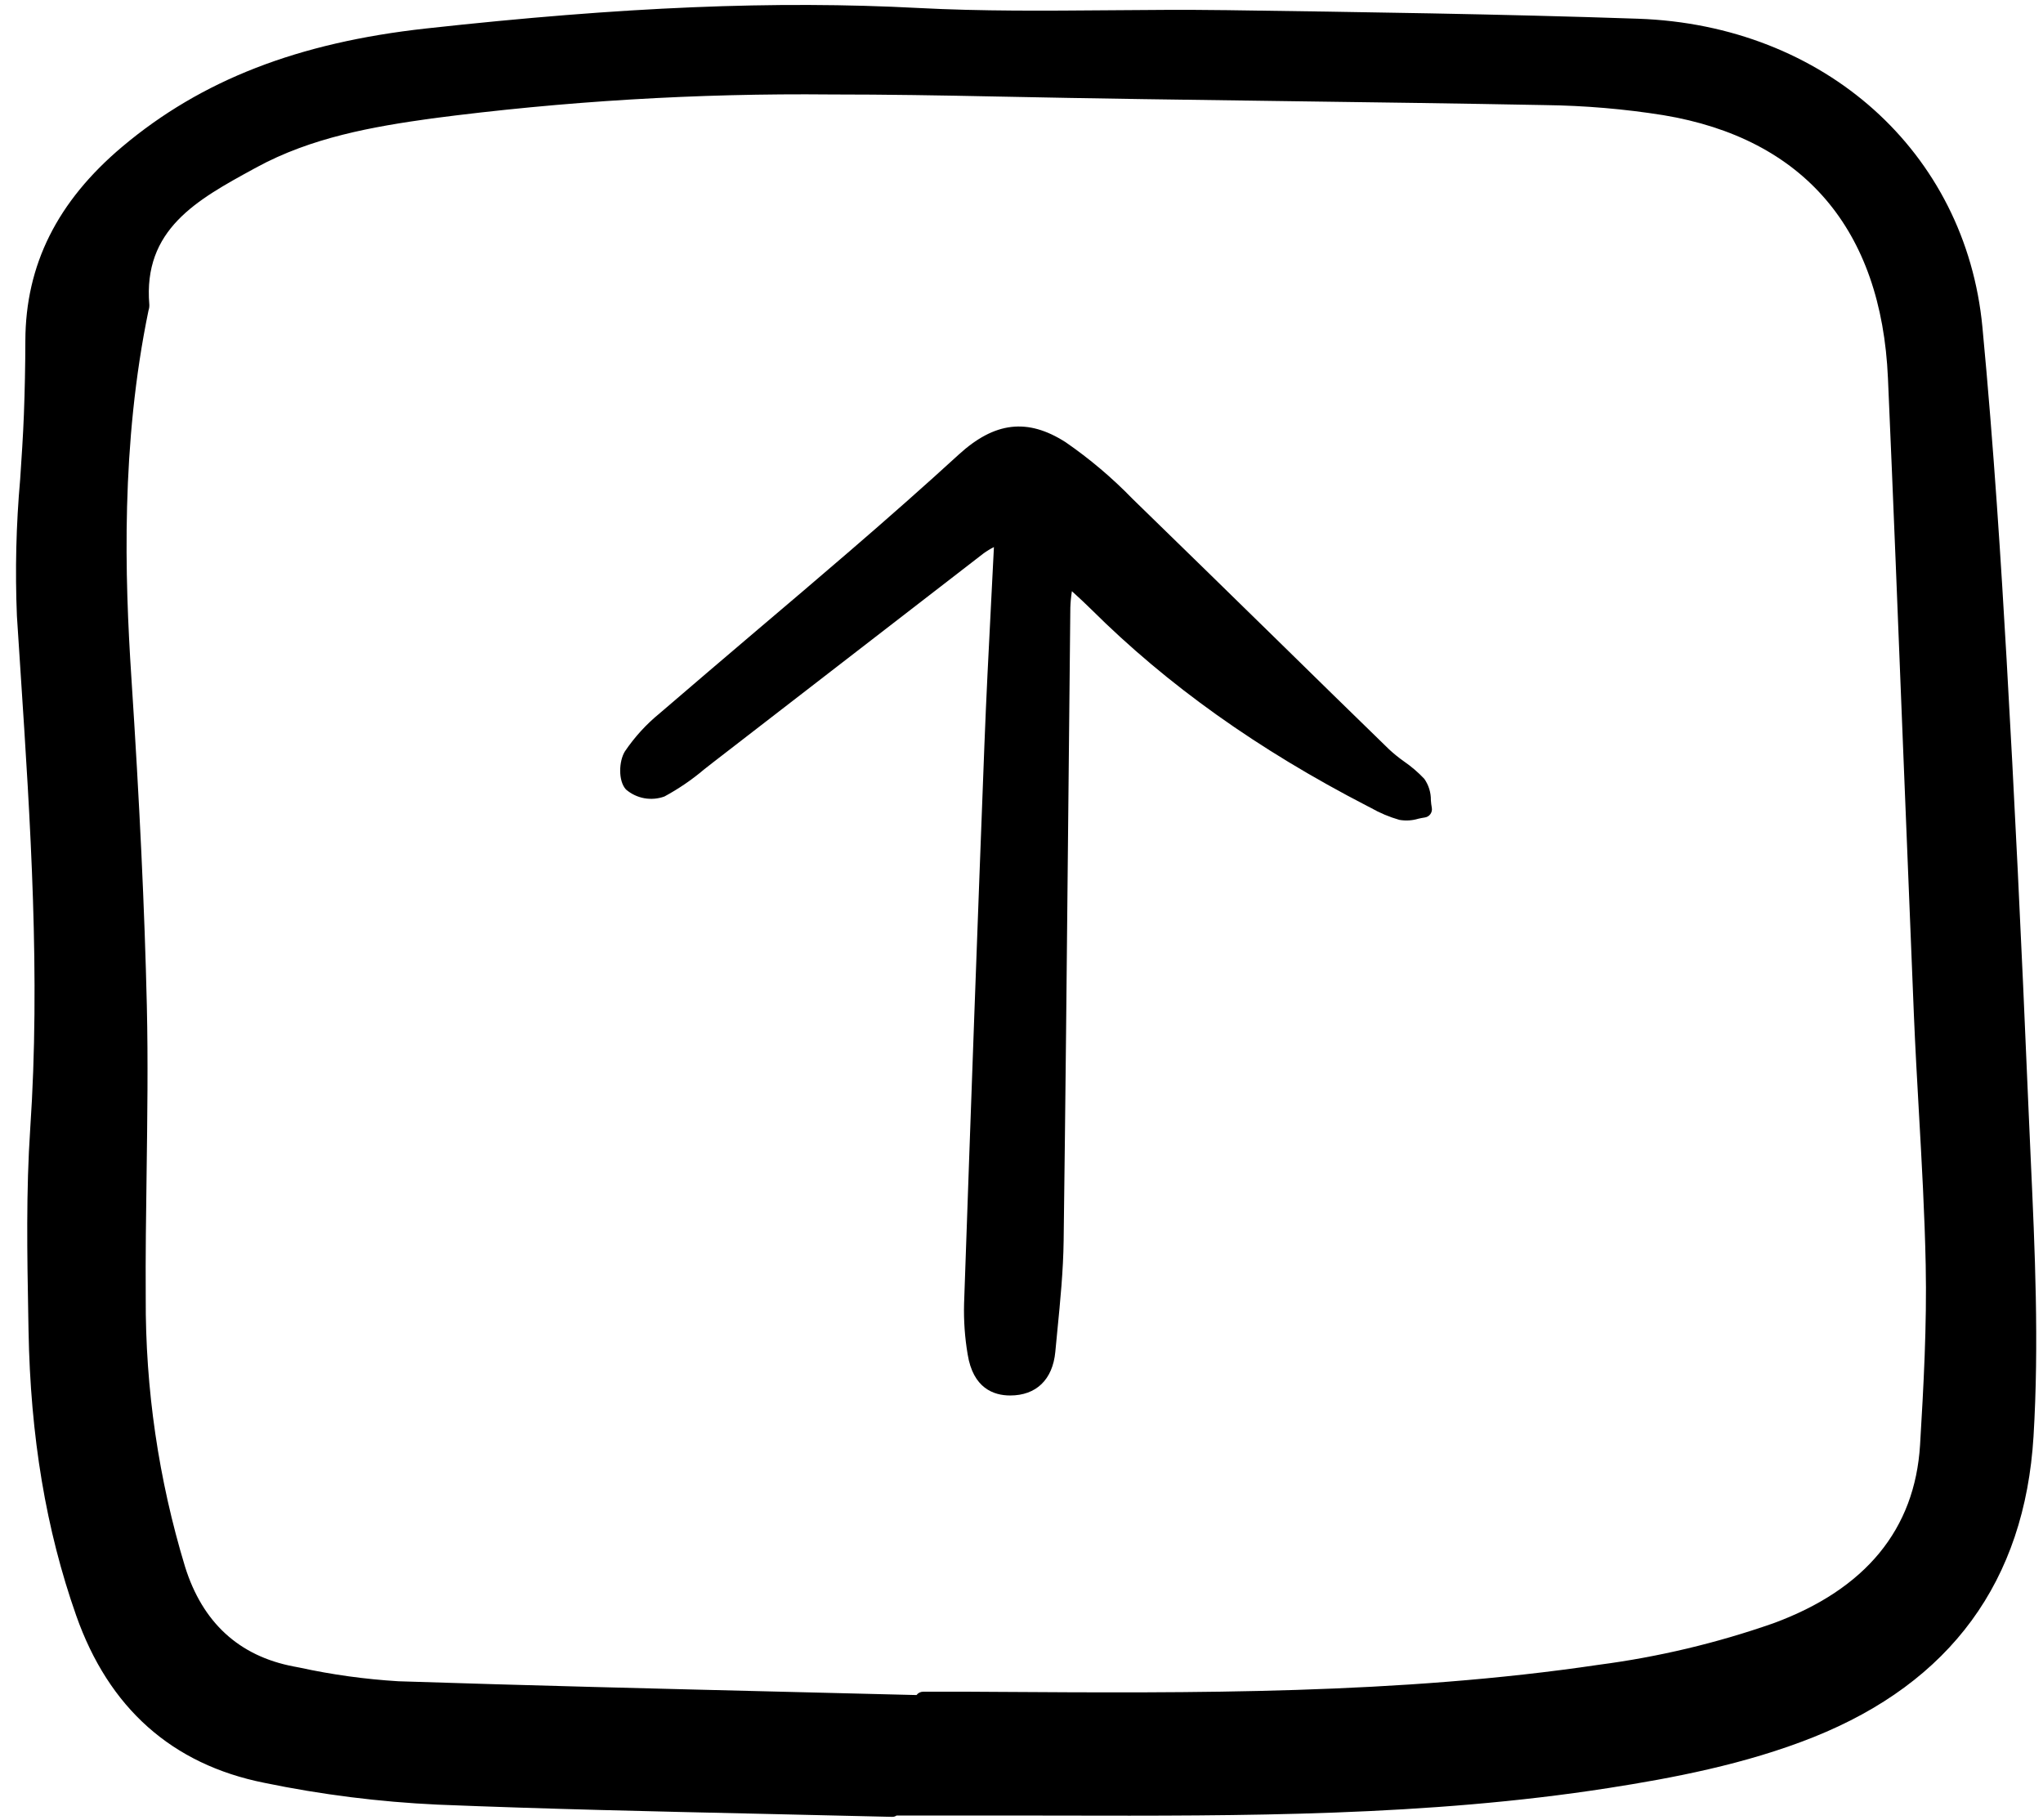<svg width="165" height="147" viewBox="0 0 165 147" fill="none" xmlns="http://www.w3.org/2000/svg">
<g clip-path="url(#clip0)">
<path d="M163.823 89.403C163.255 75.869 162.679 64.038 162.06 53.246C161.635 45.844 161.029 36.105 160.107 26.416C158.765 12.267 147.327 2.027 132.292 1.512C121.194 1.132 109.905 0.973 98.987 0.819H98.885C95.765 0.776 92.593 0.802 89.526 0.829C84.49 0.87 79.283 0.915 74.188 0.646C62.612 0.037 50.346 0.547 34.425 2.299C24.064 3.439 16.268 6.47 9.886 11.838C4.626 16.263 2.062 21.394 2.048 27.526C2.043 29.512 2.004 31.514 1.93 33.473C1.864 35.209 1.744 36.981 1.63 38.694C1.302 42.37 1.214 46.064 1.366 49.751C1.464 51.293 1.564 52.835 1.667 54.377C2.457 66.407 3.273 78.847 2.443 91.12C2.101 96.191 2.194 101.362 2.285 106.363L2.304 107.449C2.455 116.016 3.715 123.549 6.156 130.476C8.788 137.948 13.897 142.491 21.342 143.979C25.949 144.933 30.625 145.521 35.325 145.74C44.091 146.097 53.007 146.294 61.63 146.486C65.111 146.563 68.591 146.643 72.07 146.728H72.084C72.2 146.726 72.314 146.689 72.409 146.62H75.436C77.663 146.62 79.891 146.62 82.118 146.62L85.789 146.626C100.269 146.656 115.26 146.684 129.888 144.403C134.99 143.608 140.948 142.496 146.467 140.289C157.545 135.859 163.523 127.69 164.234 116.01C164.689 108.502 164.346 100.947 164.011 93.64C163.948 92.227 163.884 90.815 163.823 89.403ZM11.859 81.216C11.677 73.395 11.279 64.962 10.608 54.684C10.078 46.579 9.755 35.894 11.995 25.067C12.046 24.919 12.068 24.763 12.06 24.606C11.543 18.524 15.907 16.142 20.526 13.62L20.687 13.532C25.171 11.084 30.133 10.23 34.832 9.572C45.531 8.171 56.316 7.522 67.107 7.629C71.597 7.629 76.029 7.703 80.371 7.793C88.277 7.959 96.316 8.067 104.088 8.17C110.873 8.261 117.886 8.355 124.784 8.487C127.981 8.526 131.17 8.797 134.327 9.299C145.675 11.181 151.951 18.523 152.477 30.532C152.909 40.397 153.306 50.431 153.69 60.133C153.979 67.404 154.272 74.675 154.572 81.946C154.682 84.576 154.832 87.246 154.978 89.829C155.207 93.871 155.444 98.053 155.527 102.159C155.626 107.016 155.354 112.002 155.071 116.69C154.654 123.515 150.662 128.364 143.208 131.1C138.643 132.696 133.924 133.818 129.127 134.446C112.967 136.842 96.385 136.736 80.343 136.634L78.236 136.621C77.39 136.616 76.547 136.617 75.704 136.621H74.557C74.452 136.621 74.35 136.646 74.257 136.693C74.164 136.74 74.083 136.807 74.022 136.891C70.529 136.802 67.037 136.716 63.544 136.632C53.261 136.379 42.631 136.119 32.18 135.778C29.487 135.615 26.811 135.245 24.175 134.67L23.712 134.582C19.303 133.74 16.353 131.032 14.945 126.526C12.806 119.482 11.736 112.159 11.77 104.801C11.747 101.433 11.795 98.01 11.841 94.699C11.899 90.281 11.963 85.712 11.859 81.216Z" fill="black"/>
<path d="M53.663 64.324C54.807 63.705 55.884 62.97 56.876 62.129C57.107 61.947 57.337 61.765 57.569 61.586C60.923 58.996 64.275 56.406 67.626 53.815C71.56 50.772 75.496 47.731 79.434 44.692C79.699 44.499 79.98 44.328 80.273 44.181C80.2 45.665 80.125 47.13 80.05 48.575C79.844 52.577 79.65 56.359 79.503 60.194C78.965 74.188 78.429 88.938 77.862 105.288C77.826 106.655 77.922 108.024 78.151 109.373C78.59 112.12 80.259 112.698 81.583 112.698H81.586C83.692 112.698 85.019 111.412 85.231 109.175C85.284 108.599 85.341 108.024 85.397 107.447C85.631 105.075 85.872 102.623 85.904 100.194C86.05 89.03 86.16 77.679 86.267 66.702C86.324 60.827 86.383 54.952 86.444 49.077C86.458 48.63 86.501 48.185 86.571 47.744L86.624 47.793C87.196 48.317 87.671 48.752 88.126 49.205C94.283 55.328 101.583 60.528 110.442 65.103L110.694 65.232C111.426 65.651 112.205 65.979 113.016 66.211C113.529 66.302 114.056 66.27 114.556 66.118C114.729 66.08 114.902 66.042 115.071 66.019C115.161 66.007 115.248 65.976 115.326 65.929C115.404 65.882 115.471 65.82 115.524 65.746C115.577 65.672 115.614 65.588 115.634 65.5C115.654 65.412 115.654 65.32 115.637 65.231C115.601 65.028 115.575 64.824 115.562 64.618C115.572 64.001 115.384 63.397 115.027 62.893C114.534 62.371 113.986 61.902 113.394 61.494C112.972 61.197 112.571 60.873 112.193 60.523C109.164 57.577 106.142 54.625 103.127 51.665C99.249 47.869 95.366 44.079 91.478 40.296C89.829 38.595 88.016 37.061 86.065 35.714C82.997 33.747 80.331 34.056 77.427 36.714C74.73 39.182 71.801 41.774 68.472 44.639C66.046 46.726 63.612 48.802 61.169 50.868C58.534 53.106 55.905 55.351 53.282 57.603C52.2 58.486 51.254 59.521 50.473 60.676C49.977 61.465 49.917 63.072 50.556 63.759C50.976 64.12 51.486 64.364 52.032 64.463C52.578 64.562 53.141 64.514 53.663 64.324Z" fill="black"/>
</g>
<defs>
<clipPath id="clip0">
<rect width="164" height="147" fill="white" transform="translate(0.777)"/>
</clipPath>
</defs>
</svg>
